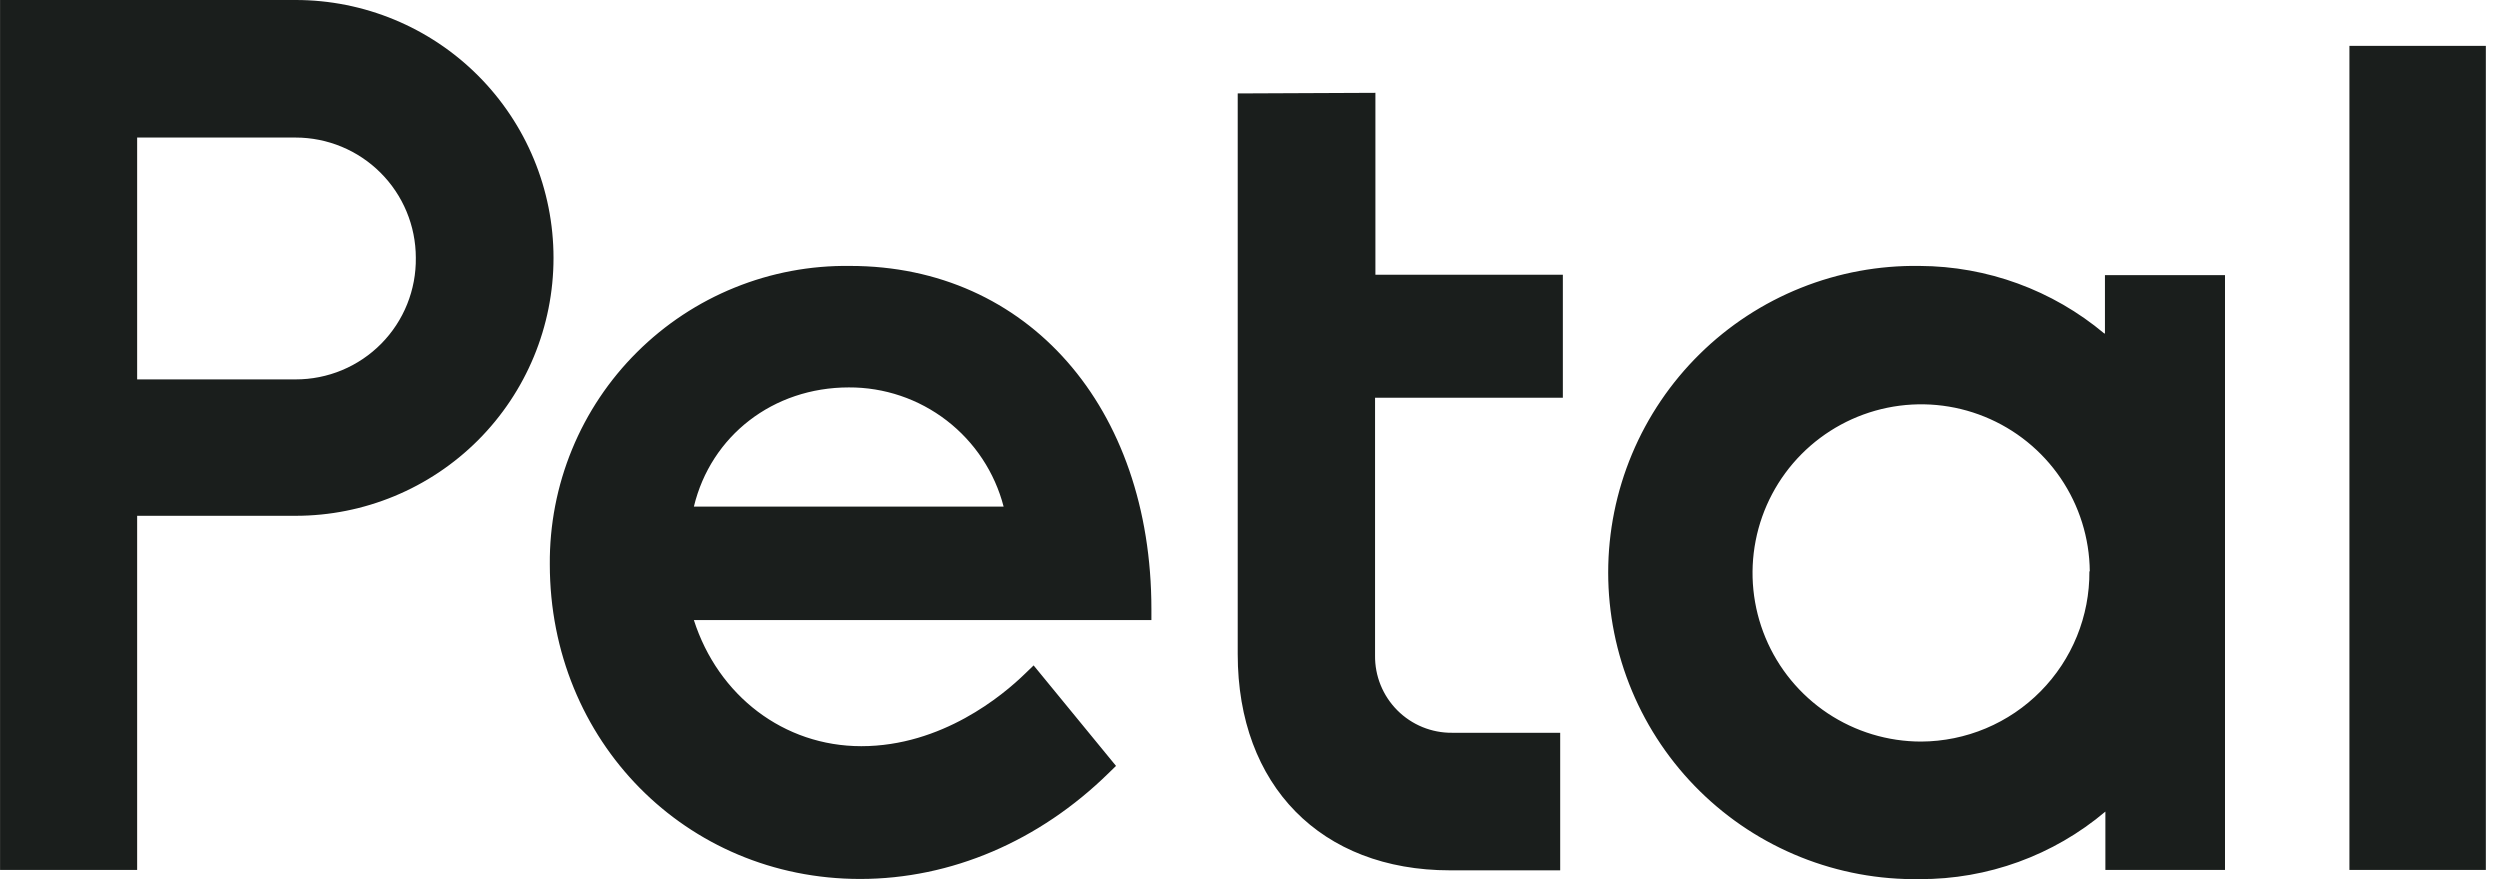 <svg width="91" height="32" viewBox="0 0 91 32" fill="none" xmlns="http://www.w3.org/2000/svg">
<path fill-rule="evenodd" clip-rule="evenodd" d="M15.136 9.379C15.134 8.22 14.673 7.108 13.852 6.288C13.032 5.468 11.92 5.008 10.761 5.007H4.992V13.81H10.761C11.34 13.811 11.914 13.697 12.449 13.474C12.984 13.251 13.469 12.924 13.877 12.511C14.284 12.099 14.605 11.61 14.821 11.072C15.037 10.534 15.144 9.959 15.136 9.379ZM10.761 0C13.25 3.71001e-08 15.638 0.989 17.399 2.75C19.159 4.51 20.148 6.898 20.148 9.388C20.148 11.877 19.159 14.265 17.399 16.026C15.638 17.786 13.25 18.775 10.761 18.775H4.992V31.666H0.002V0H10.761ZM36.532 18.441C36.209 17.195 35.479 16.092 34.459 15.306C33.439 14.52 32.186 14.096 30.898 14.102C28.14 14.102 25.878 15.862 25.257 18.441H36.532ZM30.948 9.68C37.403 9.68 41.911 14.819 41.911 22.174V22.571H25.257C26.143 25.33 28.534 27.161 31.351 27.161C34.286 27.161 36.501 25.313 37.315 24.519L37.624 24.221L40.623 27.879L40.363 28.132C37.836 30.615 34.623 31.994 31.309 31.994C24.965 31.994 20.013 26.965 20.013 20.544C20.002 19.109 20.276 17.686 20.822 16.359C21.367 15.032 22.172 13.827 23.19 12.816C24.207 11.804 25.416 11.005 26.746 10.467C28.076 9.928 29.5 9.661 30.934 9.68H30.948ZM50.065 3.379V10H56.888V14.477H50.052V23.857C50.047 24.227 50.116 24.595 50.255 24.938C50.395 25.282 50.601 25.593 50.863 25.856C51.124 26.118 51.436 26.326 51.779 26.466C52.122 26.606 52.489 26.677 52.86 26.673H56.791V31.68H52.777C48.087 31.68 45.053 28.593 45.053 23.815V3.401L50.065 3.379ZM76.068 20.797C76.057 19.586 75.687 18.405 75.006 17.403C74.324 16.401 73.362 15.624 72.239 15.168C71.117 14.712 69.885 14.599 68.698 14.842C67.511 15.086 66.423 15.675 65.57 16.535C64.717 17.396 64.138 18.49 63.906 19.679C63.674 20.868 63.799 22.099 64.265 23.217C64.731 24.335 65.518 25.291 66.526 25.963C67.534 26.634 68.719 26.993 69.93 26.993C70.739 26.989 71.54 26.826 72.286 26.512C73.032 26.198 73.708 25.741 74.277 25.165C74.846 24.59 75.296 23.908 75.601 23.158C75.906 22.409 76.06 21.606 76.054 20.797H76.068ZM76.62 12.138V10.014H80.99V31.666H76.636V29.542C74.746 31.138 72.349 32.01 69.875 32C68.395 32.023 66.925 31.752 65.55 31.201C64.176 30.651 62.925 29.833 61.87 28.794C60.815 27.756 59.977 26.517 59.405 25.152C58.833 23.786 58.538 22.32 58.538 20.84C58.538 19.36 58.833 17.894 59.405 16.528C59.977 15.163 60.815 13.925 61.87 12.886C62.925 11.847 64.176 11.029 65.55 10.479C66.925 9.928 68.395 9.657 69.875 9.68C72.333 9.69 74.711 10.559 76.595 12.138H76.62ZM85.519 31.666V1.669H90.485V31.666H85.519Z" fill="#1A1E1C"/>
</svg>
